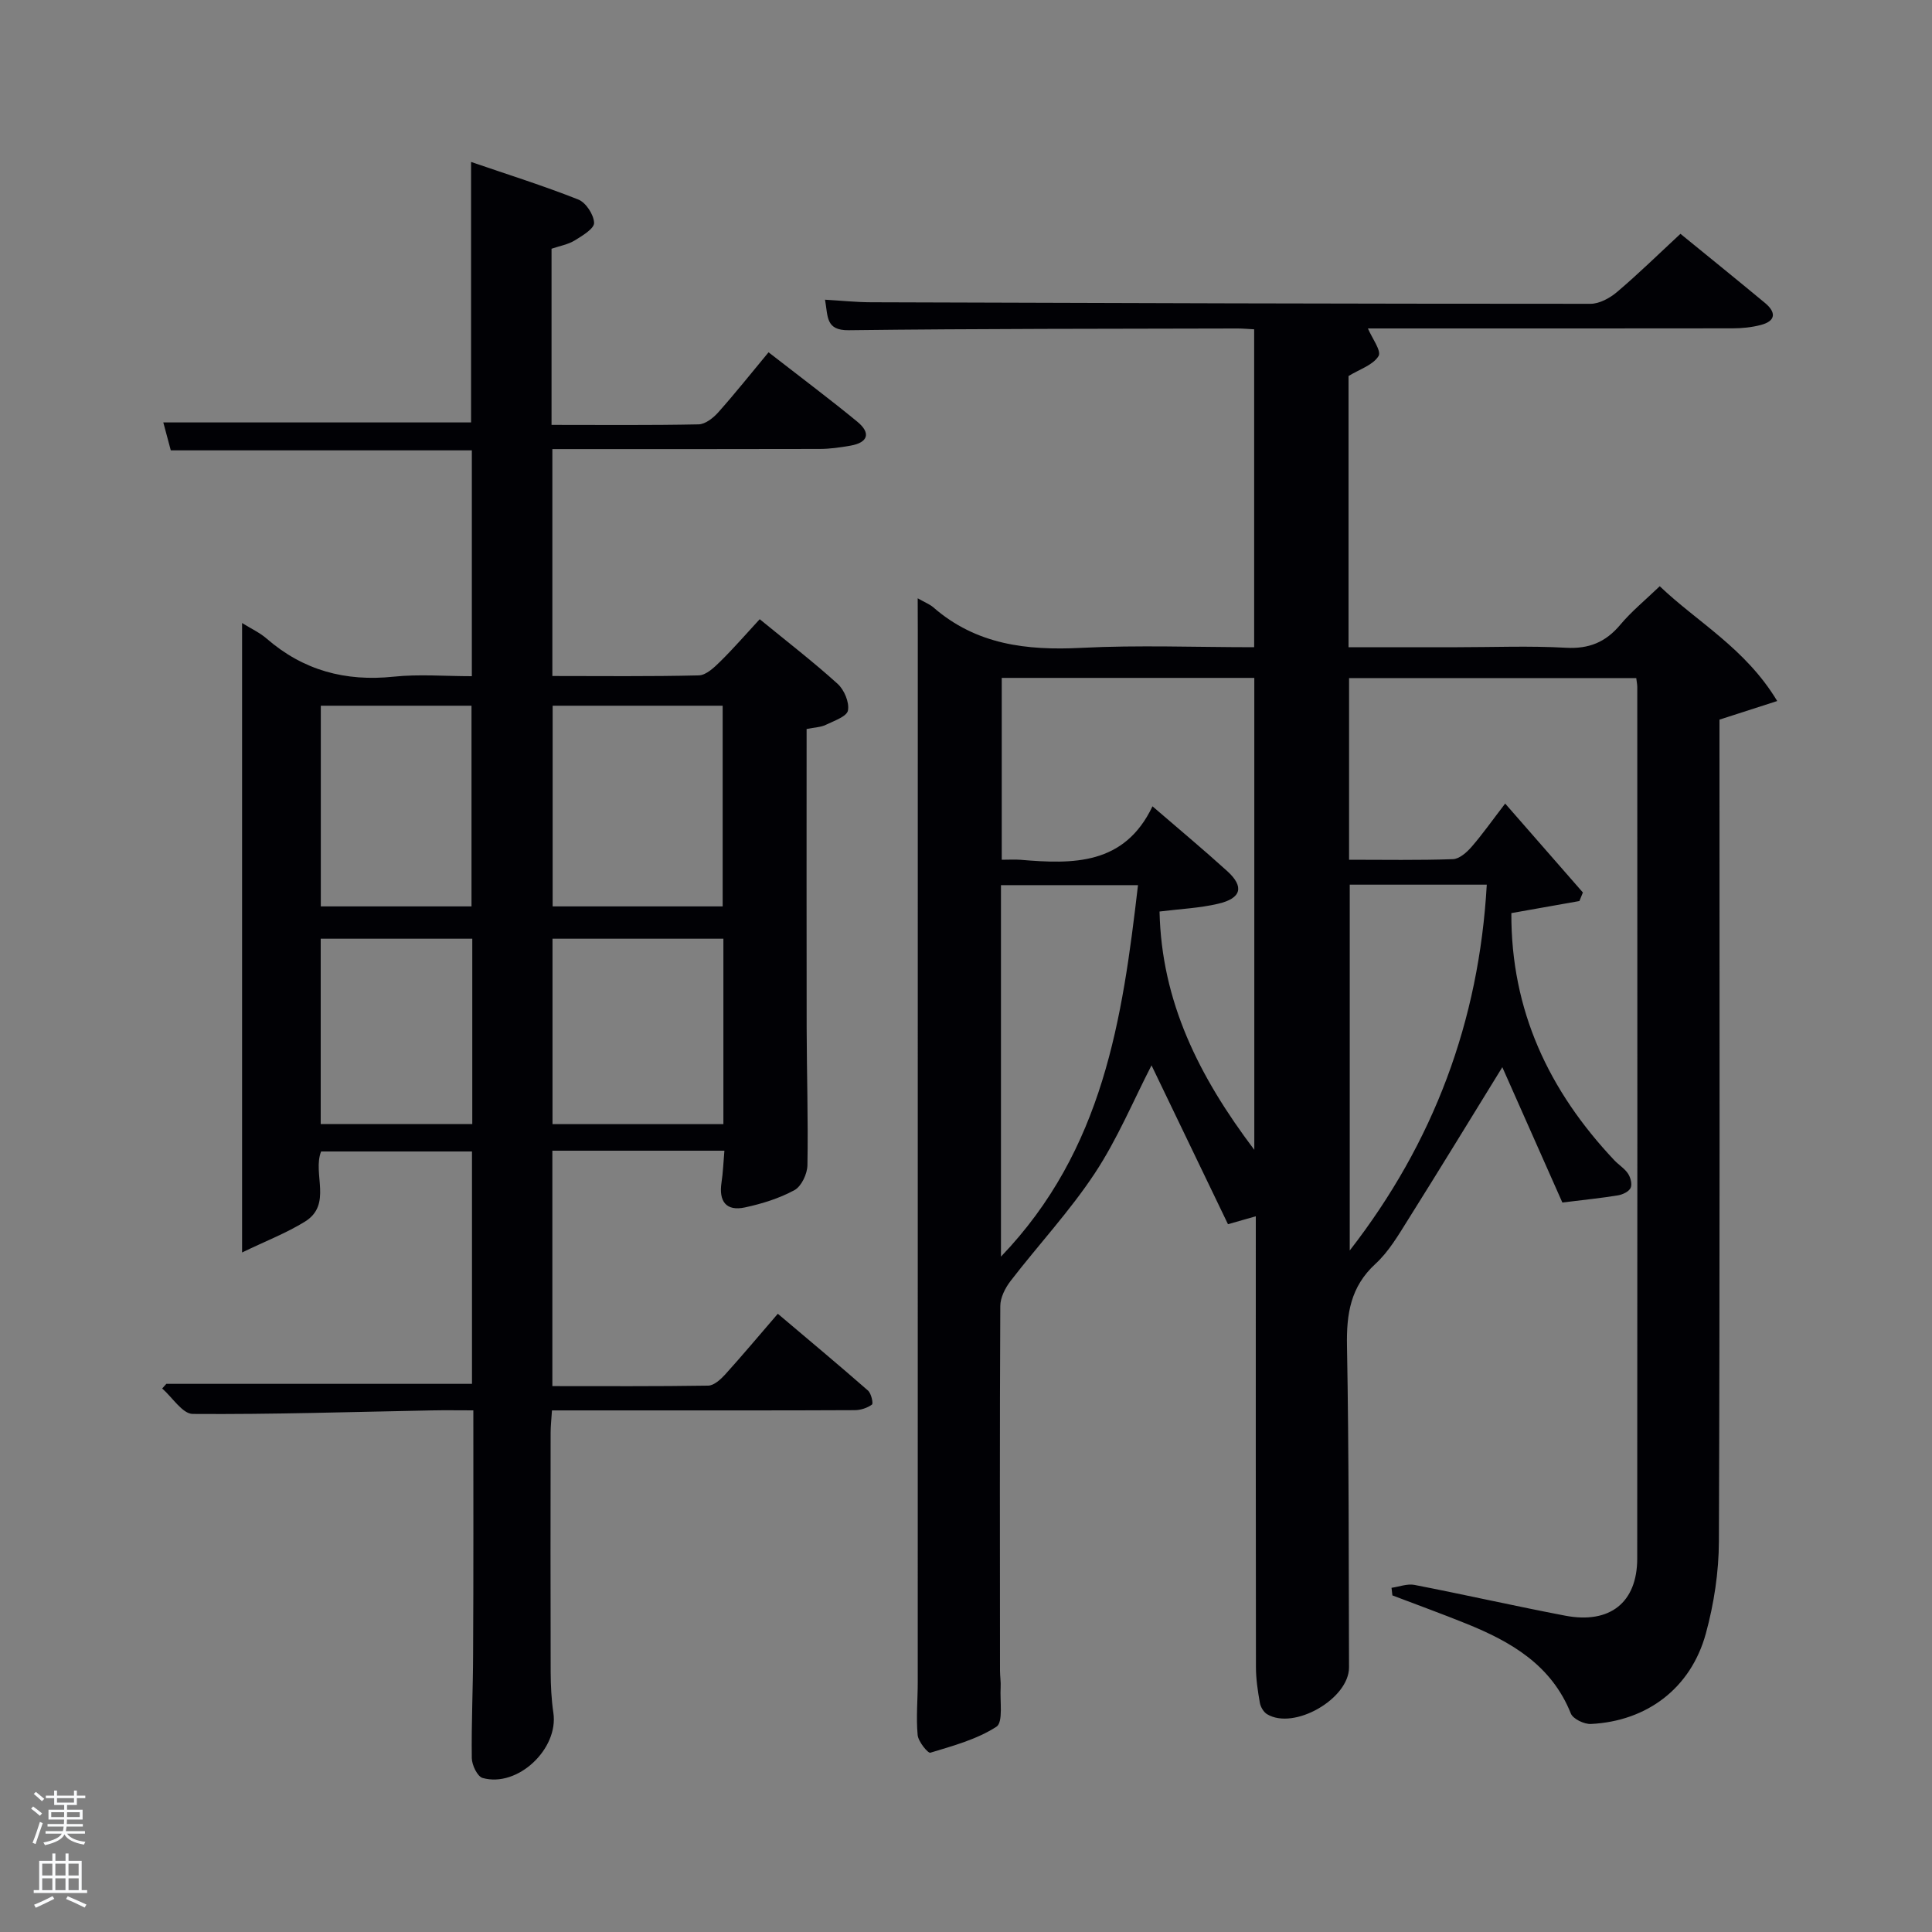 <svg enable-background="new 0 0 400 400" viewBox="0 0 400 400" xmlns="http://www.w3.org/2000/svg"><rect x="0" y="0" width="400" height="400" fill="#808080" stroke="none"/><path d="m6.44 374.46.42-.45c.65.47 1.27.95 1.85 1.44l-.45.49c-.65-.56-1.25-1.06-1.82-1.48m.93 7.33-.63-.26c.55-1.36 1.05-2.8 1.52-4.33.19.1.38.19.59.27-.46 1.29-.95 2.73-1.48 4.32m-.38-10.38.44-.42c.43.34 1.01.82 1.74 1.44l-.49.49c-.53-.51-1.09-1.01-1.69-1.51m2.5.35h1.72v-1.04h.59v1.04h3.52v-1.04h.59v1.04h1.75v.53h-1.75v1.42h-2.03v.97h3.22v2.03h-3.24c0 .35-.01.66-.03.93h3.32v.53h-3.37c-.03.27-.08.58-.15.94h3.96v.53h-3.71c.67.92 1.93 1.48 3.79 1.68-.13.24-.23.44-.29.59-2.13-.38-3.48-1.08-4.04-2.12-.43.97-1.77 1.72-4.03 2.23-.09-.19-.2-.37-.33-.55 2.1-.42 3.37-1.03 3.81-1.83h-3.36v-.53h3.58c.08-.29.13-.61.16-.94h-3.33v-.53h3.39c.02-.27.04-.58.04-.93h-3.23v-2.03h3.25v-.97h-2.07v-1.42h-1.73zm1.12 3.44v1h2.65c.01-.3.02-.44.02-.4v-.25-.35zm1.19-2h3.52v-.91h-3.52zm4.71 2h-2.63v.59c0 .15-.01.28-.01.4h2.64z" fill="#fafbfc"/><path d="m13.56 383.74h.63v1.52h2.72v6.07h1.13v.6h-11.06v-.6h1.13v-6.07h2.73v-1.52h.63v1.52h2.1v-1.52zm-2.69 8.83.38.56c-1.24.63-2.53 1.25-3.85 1.85-.1-.21-.21-.42-.34-.63 1.36-.55 2.63-1.15 3.81-1.78m-2.13-4.27h2.1v-2.45h-2.1zm0 3.04h2.1v-2.46h-2.1zm2.72-3.04h2.1v-2.45h-2.1zm0 3.04h2.1v-2.46h-2.1zm6.07 3.6c-1.41-.71-2.7-1.3-3.86-1.78l.35-.56c1.45.62 2.75 1.19 3.88 1.72zm-1.25-9.09h-2.1v2.45h2.1zm-2.09 5.49h2.1v-2.46h-2.1z" fill="#fafbfc"/><g fill="#010105"><path d="m190 123.87c1.57.89 2.51 1.25 3.22 1.86 8.89 7.76 19.37 8.98 30.69 8.4 11.78-.6 23.61-.13 35.75-.13 0-22.02 0-43.74 0-65.82-1.2-.06-2.32-.17-3.44-.17-26.83.07-53.66.03-80.49.36-4.84.06-4.28-2.86-4.92-6.32 3.35.19 6.42.52 9.49.53 49.66.17 99.32.32 148.99.32 1.86 0 4.03-1.19 5.52-2.46 4.43-3.76 8.59-7.84 13.11-12.03 5.46 4.45 11.51 9.34 17.5 14.31 2.31 1.91 2.31 3.73-.86 4.56-1.9.5-3.92.7-5.89.7-25.33.04-50.66.02-75.46.02.82 1.96 2.85 4.65 2.2 5.72-1.13 1.86-3.91 2.72-6.21 4.13v56.15h22.5c7.5 0 15.02-.31 22.49.11 4.78.27 8.23-1.14 11.26-4.75 2.33-2.78 5.19-5.11 8.18-7.99 7.78 7.44 17.75 12.85 24.32 23.77-4.21 1.36-7.68 2.48-11.95 3.85v5.11c0 55 .09 110-.12 165-.02 6.39-1.02 12.96-2.71 19.13-3.1 11.29-12.17 18.12-23.78 18.7-1.4.07-3.72-1.04-4.17-2.18-4.02-10.04-12.37-14.85-21.67-18.6-5.05-2.04-10.18-3.9-15.27-5.84-.06-.52-.12-1.04-.18-1.57 1.59-.23 3.27-.89 4.76-.6 10.42 2.02 20.78 4.38 31.21 6.37 9.24 1.76 14.89-2.72 14.9-11.82.05-60.15.02-120.31.01-180.46 0-.49-.11-.98-.21-1.84-19.7 0-39.42 0-59.46 0v37.61c7.27 0 14.4.13 21.51-.12 1.33-.05 2.87-1.41 3.86-2.56 2.28-2.62 4.28-5.48 6.95-8.95 5.56 6.36 10.82 12.38 16.09 18.41-.24.59-.48 1.18-.72 1.77-4.58.81-9.16 1.62-14.09 2.5-.09 20.16 7.78 36.81 21.3 51.15.91.97 2.13 1.7 2.85 2.78.53.8.9 2.19.55 2.95-.35.77-1.64 1.39-2.6 1.55-3.46.57-6.95.92-11.54 1.49-3.87-8.73-8.21-18.51-12.43-28.02-6.43 10.43-12.88 21.01-19.47 31.5-2.03 3.23-4.03 6.68-6.8 9.22-5.18 4.76-6.02 10.39-5.89 17.04.41 22.16.34 44.32.42 66.49.02 6.52-11.38 13.07-16.96 9.71-.73-.44-1.35-1.5-1.5-2.36-.43-2.44-.81-4.93-.81-7.4-.05-29.17-.03-58.33-.03-87.5 0-1.78 0-3.57 0-5.83-2.07.59-3.59 1.02-5.76 1.64-5.27-10.95-10.59-21.99-15.83-32.89-3.76 7.29-7.06 15.26-11.74 22.34-5.18 7.85-11.68 14.82-17.44 22.3-1.11 1.44-2.12 3.43-2.13 5.17-.13 25.17-.08 50.33-.06 75.5 0 1.17.2 2.34.13 3.49-.17 2.81.57 7.19-.87 8.13-4.05 2.62-8.97 3.95-13.68 5.38-.5.15-2.51-2.31-2.63-3.66-.34-3.63.02-7.32.02-10.98.01-72.5.01-145 .01-217.5-.02-2.04-.02-4.04-.02-6.87zm50.07 64.85c.41 18.6 8.09 34.07 19.62 49.34 0-33.41 0-65.56 0-97.71-17.68 0-35.06 0-52.29 0v37.65c1.56 0 2.73-.08 3.88.01 10.91.93 21.52 1.11 27.33-11.07 5.19 4.48 10.43 8.84 15.47 13.41 3.57 3.24 2.95 5.64-1.87 6.76-3.81.9-7.8 1.07-12.14 1.61zm-32.83 71.45c21.22-22.12 25.14-49.17 28.37-76.91-9.67 0-18.9 0-28.37 0zm72.21-77.01v75.74c17.37-22.37 26.77-47.44 28.37-75.74-9.86 0-18.99 0-28.37 0z"/><path d="m167 150.93c0 20.86-.03 41.35.01 61.84.02 9.5.33 18.99.16 28.48-.03 1.79-1.24 4.37-2.68 5.15-3.14 1.71-6.71 2.82-10.24 3.58-3.93.85-5.46-1.27-4.87-5.15.32-2.09.39-4.21.6-6.59-12.02 0-23.63 0-35.62 0v48.74c10.73 0 21.5.07 32.27-.1 1.19-.02 2.58-1.29 3.51-2.31 3.56-3.94 6.97-8.01 10.9-12.57 6.37 5.39 12.58 10.57 18.67 15.9.67.59 1.13 2.68.82 2.9-.96.7-2.32 1.15-3.53 1.16-14.5.07-29 .05-43.5.05-6.3 0-12.61 0-19.22 0-.11 1.78-.28 3.22-.28 4.66-.02 16.5-.04 33 .01 49.5.01 2.82.15 5.67.56 8.46 1.11 7.45-7.39 15.52-14.65 13.48-1.08-.3-2.22-2.68-2.24-4.11-.1-7.16.25-14.32.27-21.48.09-16.65.05-33.28.05-50.52-3.12 0-5.9-.05-8.67.01-16.48.31-32.95.85-49.43.73-2.12-.02-4.21-3.43-6.32-5.27.29-.32.57-.64.86-.96h63.28c0-15.85 0-31.78 0-48.11-10.28 0-20.67 0-31.24 0-1.82 4.62 2.39 10.99-3.37 14.54-3.83 2.36-8.11 4.01-12.99 6.37 0-44.28 0-87.04 0-130.32 1.87 1.17 3.67 1.99 5.1 3.24 7.6 6.59 16.31 8.91 26.27 7.87 5.25-.55 10.6-.1 16.2-.1 0-15.74 0-31.13 0-46.76-20.77 0-41.37 0-62.33 0-.52-1.92-1.02-3.78-1.55-5.78h63.72c0-17.51 0-35.23 0-53.93 7.45 2.56 14.93 4.9 22.2 7.78 1.57.62 3.21 3.13 3.27 4.83.04 1.19-2.43 2.67-4.01 3.64-1.37.84-3.08 1.13-4.8 1.72v36.47c10.25 0 20.36.1 30.45-.11 1.39-.03 3.04-1.33 4.07-2.49 3.55-3.99 6.88-8.18 10.41-12.43 7.19 5.59 12.9 9.86 18.39 14.38 2.83 2.33 2.24 4.31-1.44 4.95-2.11.37-4.27.68-6.41.68-18.31.05-36.63.03-55.3.03v46.98c10.12 0 20.23.12 30.33-.13 1.5-.04 3.16-1.62 4.4-2.84 2.73-2.68 5.24-5.58 8.2-8.79 5.74 4.7 11.12 8.84 16.13 13.38 1.37 1.24 2.46 3.84 2.14 5.52-.23 1.25-2.9 2.15-4.59 2.97-1 .5-2.23.51-3.97.86zm-52.58-4.82v41.55h35.2c0-14.04 0-27.75 0-41.55-11.85 0-23.31 0-35.2 0zm35.35 48.24c-12.09 0-23.8 0-35.38 0v38.39h35.38c0-12.85 0-25.43 0-38.39zm-83.35-48.24v41.55h31.2c0-14.04 0-27.75 0-41.55-10.51 0-20.65 0-31.2 0zm31.36 48.24c-10.77 0-21.15 0-31.38 0v38.38h31.38c0-12.85 0-25.43 0-38.38z"/></g></svg>